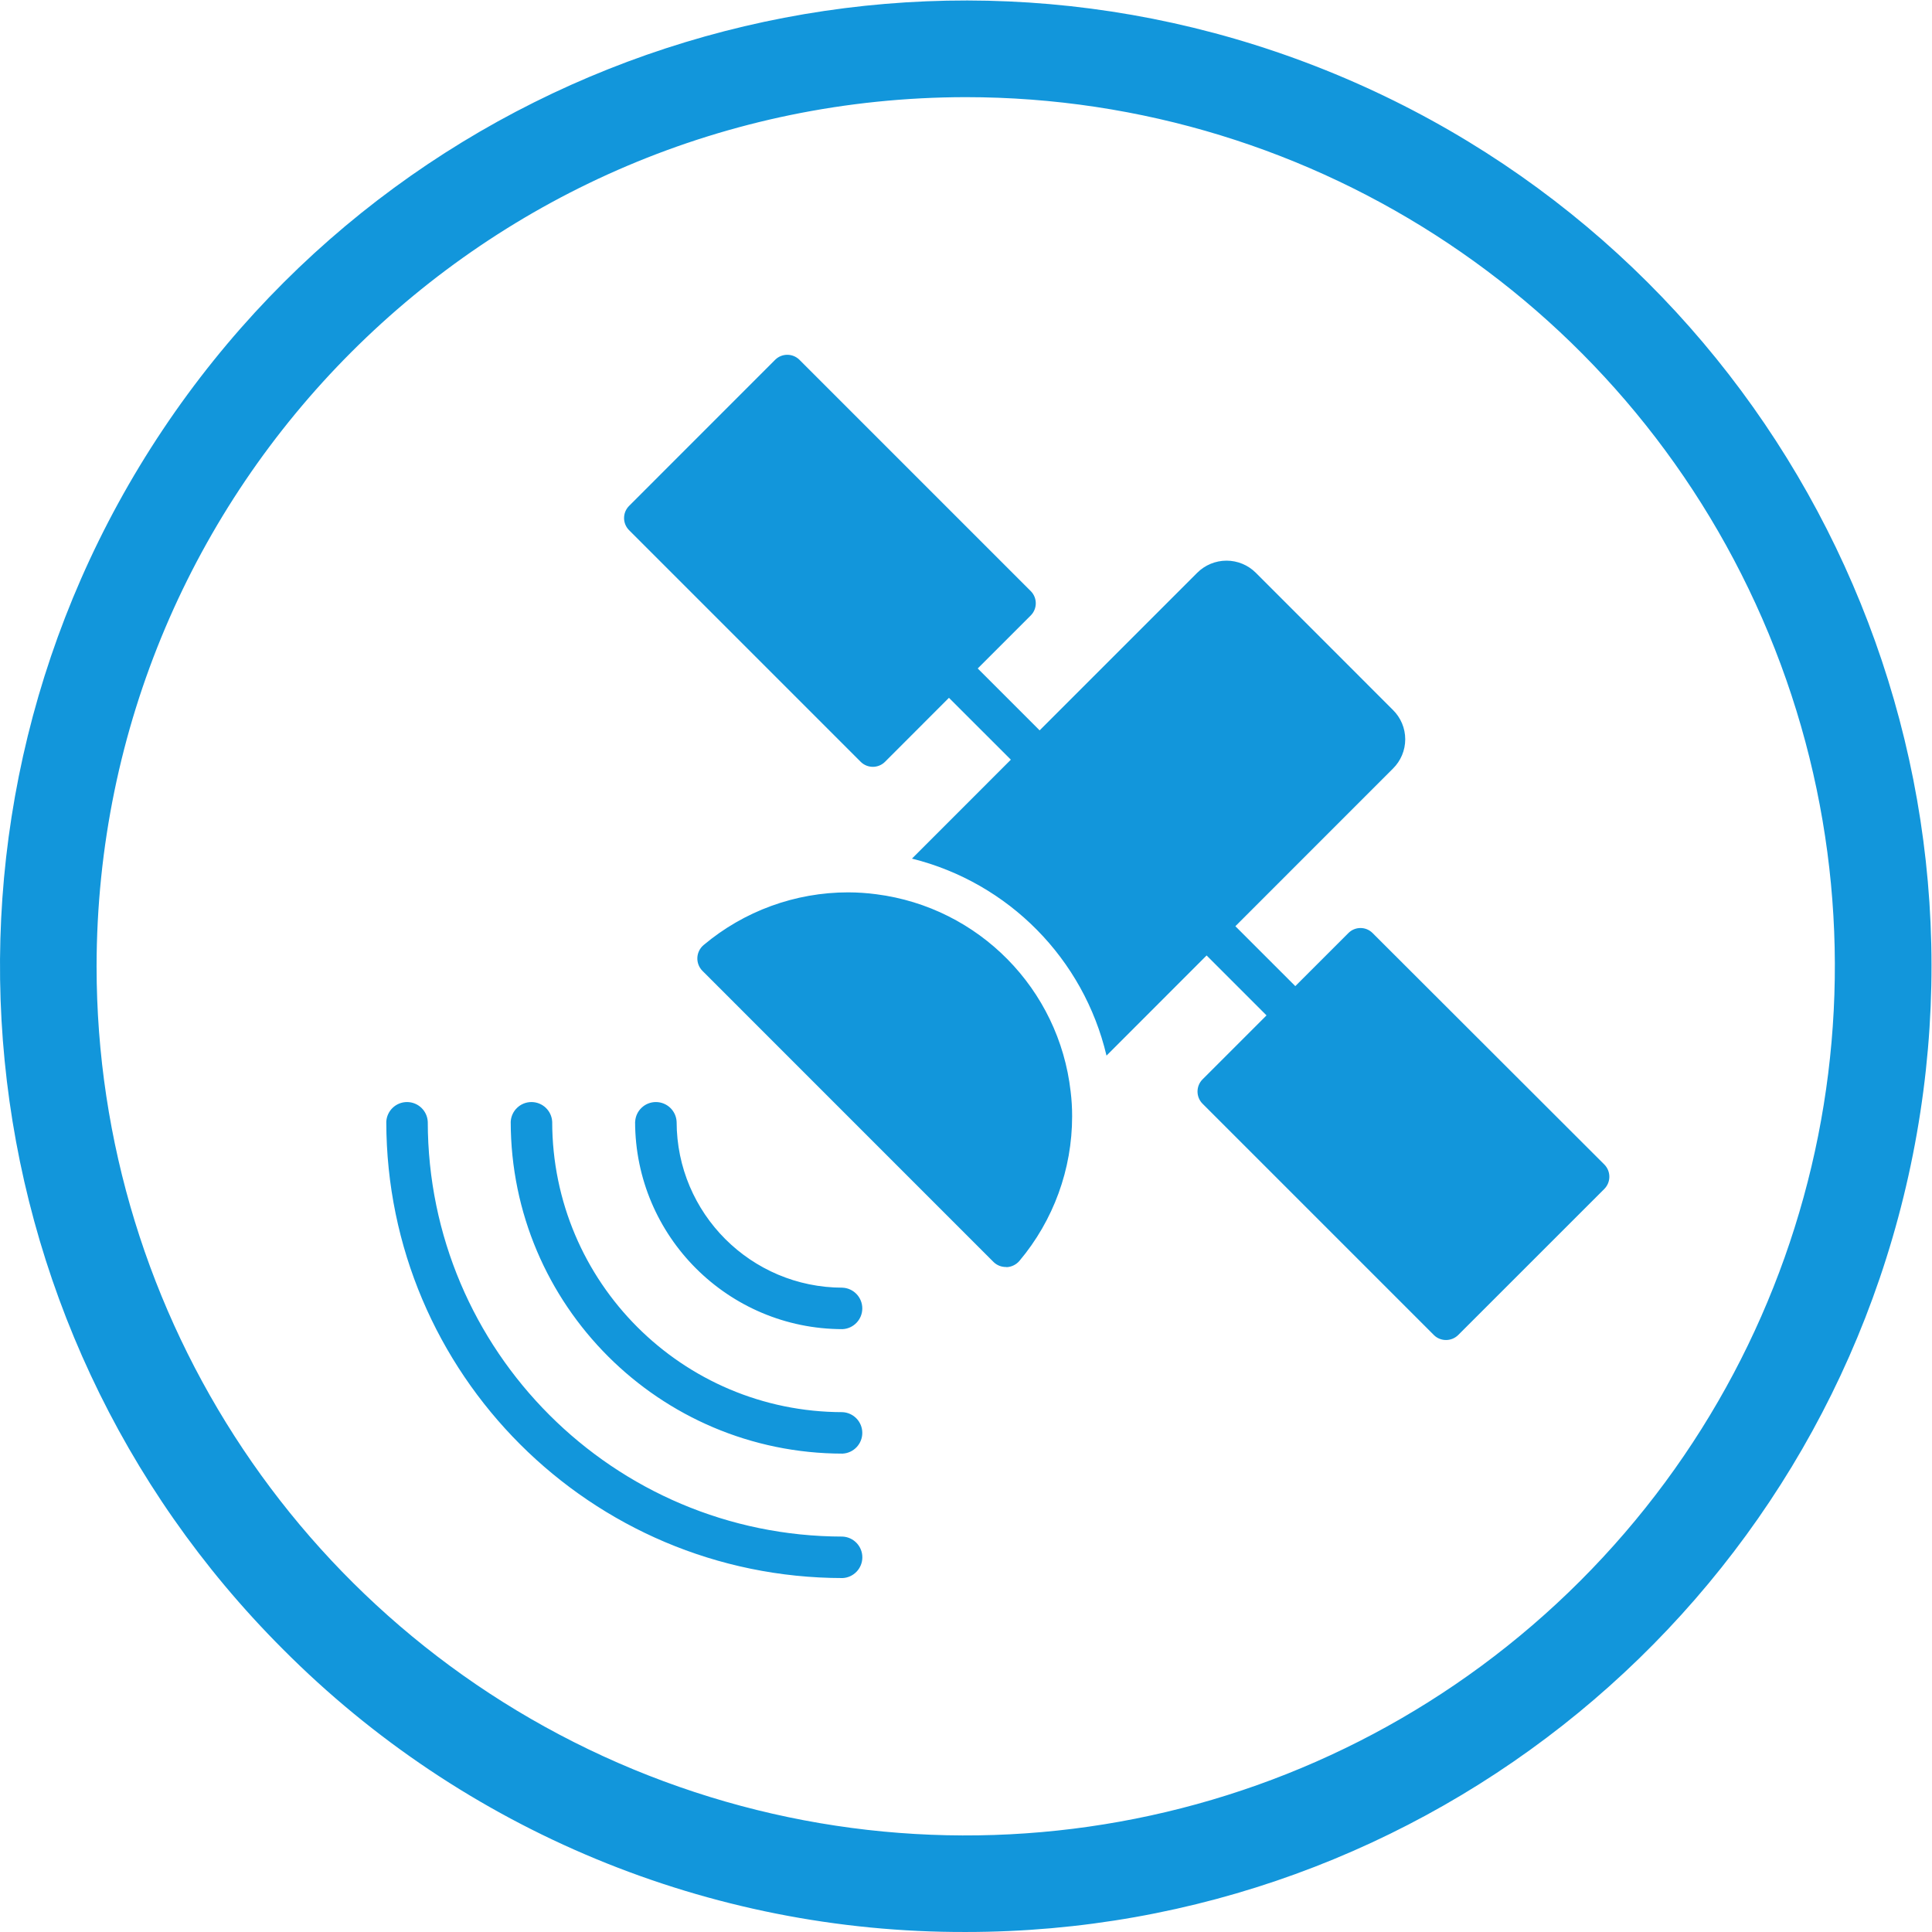 <?xml version="1.0" encoding="UTF-8" standalone="no"?>
<svg
   xmlns:dc="http://purl.org/dc/elements/1.1/"
   xmlns:cc="http://creativecommons.org/ns#"
   xmlns:rdf="http://www.w3.org/1999/02/22-rdf-syntax-ns#"
   xmlns:svg="http://www.w3.org/2000/svg"
   xmlns="http://www.w3.org/2000/svg"
   version="1.1"
   id="svg2"
   xml:space="preserve"
   width="1092.271"
   height="1092.267"
   viewBox="0 0 1092.271 1092.267"><defs
     id="defs6"><clipPath
       clipPathUnits="userSpaceOnUse"
       id="clipPath18"><path
         d="M 0,819.2 H 819.203 V 0 H 0 Z"
         id="path16" /></clipPath></defs><g
     id="g10"
     transform="matrix(1.333,0,0,-1.333,0,1092.267)"><g
       id="g12"><g
         id="g14"
         clip-path="url(#clipPath18)"><g
           id="g20"
           transform="translate(426.699,282.037)"><path
             d="m 0,0 c -1.949,-0.028 -3.828,0.707 -5.242,2.051 l -123.57,123.589 c -1.449,1.476 -2.219,3.489 -2.121,5.558 0.097,2.067 1.05,4 2.632,5.336 17.168,14.442 38.883,22.36 61.317,22.363 4,-0.01 7.992,-0.276 11.957,-0.8 43.453,-5.585 77.476,-40.125 82.41,-83.657 0.434,-3.496 0.645,-7.018 0.633,-10.546 C 28.02,41.461 20.098,19.746 5.653,2.582 4.309,1.015 2.387,0.062 0.328,-0.06 Z m -157.316,61.582 c 0.222,4.69 4.094,8.379 8.793,8.379 4.699,0 8.57,-3.689 8.797,-8.379 0.043,-38.841 31.523,-70.313 70.363,-70.349 4.695,-0.225 8.383,-4.093 8.383,-8.793 0,-4.699 -3.688,-8.57 -8.383,-8.796 -48.551,0.046 -87.906,39.382 -87.977,87.938 z M 181.586,-28.996 83.289,69.301 c -2.789,2.843 -2.789,7.397 0,10.242 l 27.176,27.172 -25.414,25.418 -42.453,-42.478 c -9.703,41.099 -41.539,73.337 -82.512,83.555 l 41.942,41.961 -26.254,26.235 -27.157,-27.177 c -2.839,-2.789 -7.394,-2.789 -10.238,0 l -98.297,98.302 c -2.801,2.836 -2.801,7.399 0,10.238 l 62.008,62.032 c 2.844,2.788 7.399,2.788 10.242,0 l 98.176,-98.176 c 2.789,-2.844 2.789,-7.399 0,-10.242 l -22.527,-22.525 26.254,-26.254 66.82,66.822 c 3.301,3.3 7.777,5.156 12.441,5.156 4.668,0 9.145,-1.856 12.442,-5.156 l 58.14,-58.161 c 3.336,-3.282 5.215,-7.762 5.215,-12.441 0,-4.677 -1.879,-9.16 -5.215,-12.441 l -66.824,-66.841 25.414,-25.413 22.528,22.522 c 1.355,1.364 3.199,2.125 5.121,2.125 1.922,0 3.761,-0.761 5.121,-2.125 l 98.297,-98.175 c 2.836,-2.872 2.836,-7.489 0,-10.36 l -62.032,-62.012 c -2.855,-2.757 -7.382,-2.757 -10.238,0 z m -391.68,90.578 c 0.227,4.69 4.098,8.379 8.797,8.379 4.7,0 8.571,-3.689 8.797,-8.379 0.067,-67.981 55.16,-123.074 123.137,-123.142 4.695,-0.225 8.383,-4.096 8.383,-8.796 0,-4.696 -3.688,-8.567 -8.383,-8.793 -77.68,0.101 -140.629,63.046 -140.731,140.731 m -52.773,0 c 0.227,4.69 4.098,8.379 8.797,8.379 4.699,0 8.57,-3.689 8.797,-8.379 0.109,-97.117 78.816,-175.813 175.933,-175.914 4.692,-0.228 8.379,-4.099 8.379,-8.798 0,-4.698 -3.687,-8.569 -8.379,-8.797 -106.828,0.114 -193.402,86.681 -193.527,193.509 m -122.871,65.961 c 0,-149.095 89.809,-283.504 227.555,-340.56 137.742,-57.057 296.293,-25.518 401.718,79.907 105.422,105.425 136.961,263.972 79.907,401.718 C 266.387,406.351 131.973,496.164 -17.121,496.164 -220.605,495.926 -385.504,331.026 -385.738,127.543 m 79.004,-289.613 c -138.164,138.171 -159.488,354.698 -50.93,517.167 108.559,162.465 316.77,225.625 497.293,150.843 C 320.153,431.164 422.715,239.276 384.594,47.633 346.469,-144.013 178.281,-282.035 -17.121,-282.035 c -108.683,-0.293 -212.969,42.905 -289.613,119.965"
             style="fill:#1296db;fill-opacity:1;fill-rule:nonzero;stroke:none"
             id="path22" /></g></g></g></g></svg>
